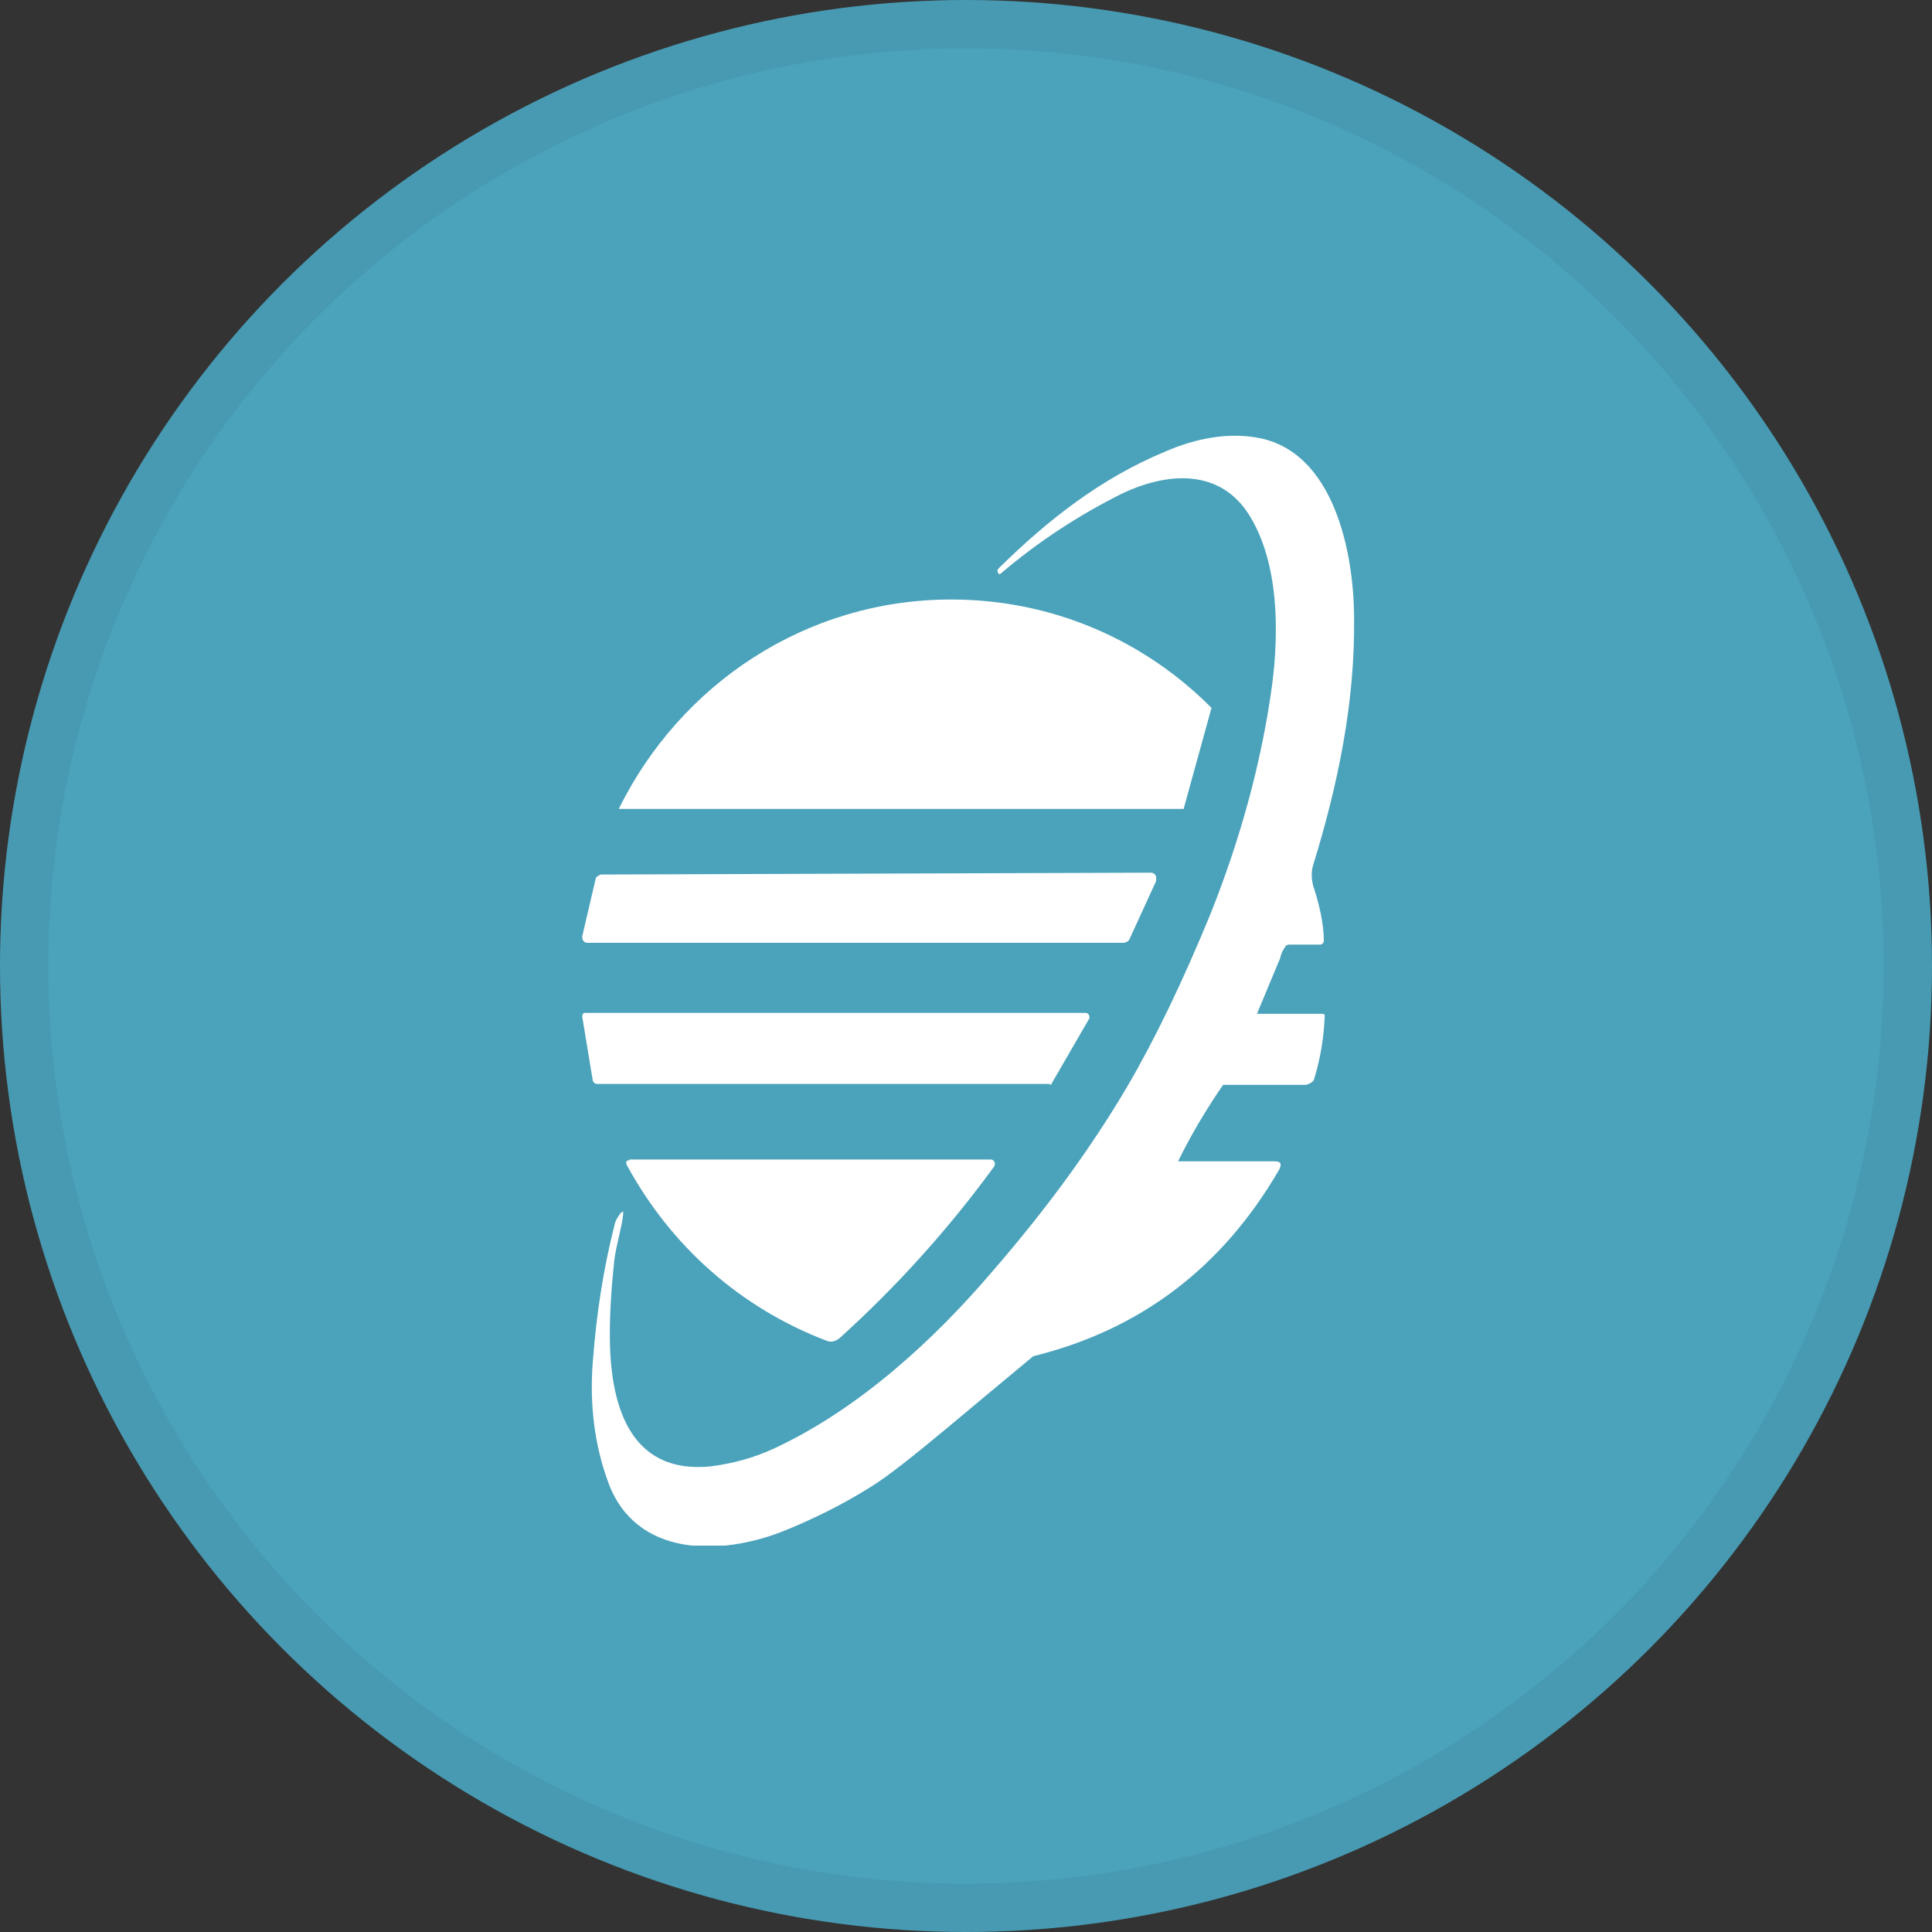 <svg width="40" height="40" viewBox="0 0 40 40" fill="none" xmlns="http://www.w3.org/2000/svg">
<rect x="0" y="0" width="40" height="40" fill="#333333" stroke="none"/>
<circle cx="20" cy="20" r="20" fill="#4AA2BB"/>
<g clip-path="url(#clip0_18553_55650)">
<path d="M12.183 19.52H23.274C23.274 19.52 23.366 19.501 23.385 19.444L23.938 18.238C23.938 18.238 23.938 18.2 23.938 18.181C23.938 18.106 23.883 18.068 23.828 18.068L12.441 18.106C12.441 18.106 12.331 18.143 12.331 18.2L12.054 19.387C12.054 19.387 12.054 19.387 12.054 19.406C12.054 19.482 12.109 19.52 12.164 19.52H12.183Z" fill="white"/>
<path d="M24.381 24.063C24.658 23.497 24.972 22.97 25.323 22.461H27.039C27.039 22.461 27.186 22.423 27.205 22.348C27.334 21.933 27.408 21.499 27.426 21.047C27.426 21.009 27.426 20.99 27.371 20.99H26.024L26.504 19.84C26.522 19.746 26.559 19.671 26.614 19.595C26.614 19.576 26.67 19.557 26.688 19.557H26.854H27.334C27.371 19.557 27.408 19.52 27.408 19.482C27.408 19.124 27.316 18.728 27.186 18.332C27.149 18.181 27.149 18.03 27.186 17.917C27.703 16.239 28.054 14.543 28.035 12.808C28.035 11.47 27.629 9.32 26.005 9.057C25.433 8.962 24.787 9.057 24.105 9.358C22.794 9.905 21.705 10.753 20.672 11.771C20.654 11.79 20.635 11.828 20.672 11.866V11.884H20.709C21.502 11.206 22.351 10.659 23.219 10.225C24.16 9.773 25.286 9.679 25.895 10.716C26.467 11.677 26.485 13.053 26.337 14.184C26.116 15.806 25.673 17.389 25.064 18.916C24.492 20.311 23.92 21.499 23.348 22.48C22.628 23.705 21.705 24.987 20.561 26.306C19.325 27.758 17.775 29.172 16.04 29.983C15.597 30.19 15.154 30.303 14.711 30.36C12.995 30.529 12.626 29.021 12.626 27.645C12.626 27.117 12.663 26.608 12.718 26.099C12.755 25.779 12.866 25.458 12.903 25.138C12.903 25.081 12.903 25.062 12.847 25.119C12.792 25.194 12.737 25.27 12.718 25.383C12.497 26.25 12.349 27.193 12.275 28.173C12.201 29.078 12.312 29.926 12.589 30.68C13.161 32.264 14.951 32.207 16.224 31.698C16.834 31.453 17.442 31.152 18.015 30.793C18.384 30.567 18.9 30.152 19.583 29.587C20.192 29.078 20.801 28.569 21.392 28.079C23.606 27.532 25.304 26.25 26.485 24.214C26.541 24.101 26.522 24.044 26.393 24.044H24.363M26.744 19.501C26.744 19.501 26.744 19.501 26.78 19.501C26.78 19.501 26.78 19.501 26.762 19.501H26.744ZM26.688 19.407C26.688 19.407 26.688 19.407 26.688 19.425C26.688 19.425 26.688 19.425 26.688 19.407ZM25.839 18.954C25.839 18.954 25.839 18.954 25.839 18.935C25.839 18.935 25.839 18.935 25.839 18.954Z" fill="white"/>
<path d="M21.724 22.46C21.724 22.46 21.779 22.46 21.779 22.423L22.554 21.084C22.554 21.084 22.554 21.066 22.554 21.047C22.554 21.009 22.517 20.971 22.48 20.971H12.109C12.072 20.971 12.054 21.009 12.054 21.047L12.275 22.385C12.275 22.385 12.312 22.442 12.349 22.442H21.742L21.724 22.46Z" fill="white"/>
<path d="M13.031 24.025C13.031 24.025 13.013 24.025 12.994 24.025C12.957 24.044 12.957 24.082 12.976 24.119C13.899 25.816 15.338 27.079 17.11 27.758C17.202 27.796 17.294 27.777 17.387 27.701C18.531 26.665 19.601 25.496 20.579 24.157C20.579 24.157 20.598 24.119 20.598 24.101C20.598 24.044 20.561 24.006 20.505 24.006H13.031V24.025Z" fill="white"/>
<path d="M24.511 16.729L25.083 14.656C23.699 13.261 21.798 12.412 19.694 12.412C16.686 12.412 14.084 14.165 12.81 16.748C15.763 16.748 24.511 16.748 24.511 16.748V16.729Z" fill="white"/>
</g>
<circle cx="20" cy="20" r="19.5" stroke="black" stroke-opacity="0.05"/>
<defs>
<clipPath id="clip0_18553_55650">
<rect width="16" height="23" fill="white" transform="translate(12.035 9)"/>
</clipPath>
</defs>
</svg>
